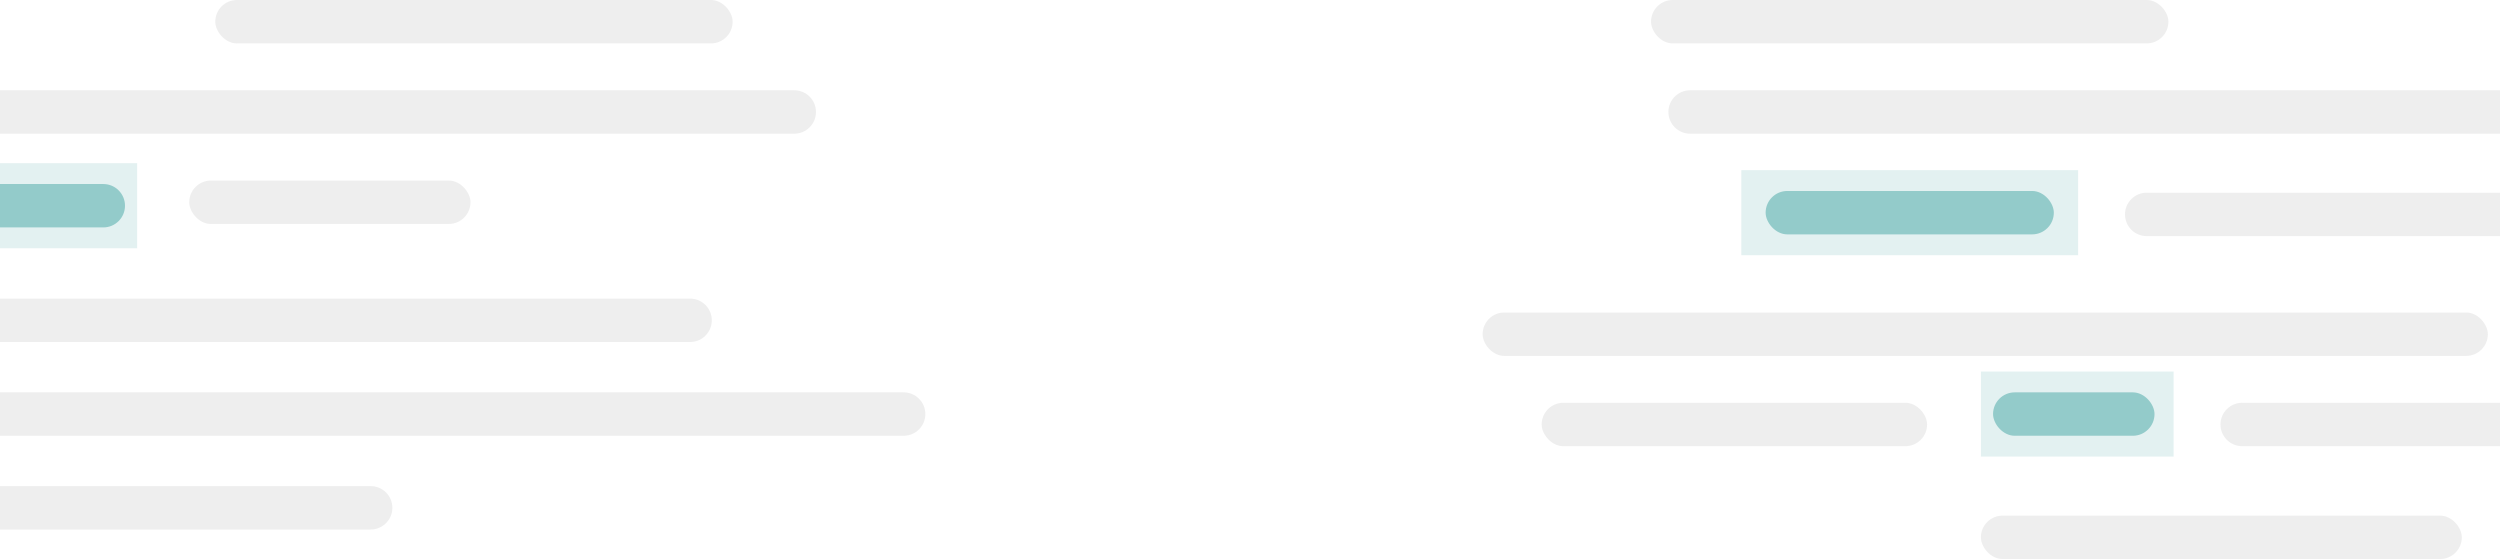 <svg width="1440" height="322" viewBox="0 0 1440 322" fill="none" xmlns="http://www.w3.org/2000/svg">
<path d="M0 52H457.5C464.404 52 470 57.596 470 64.5C470 71.404 464.404 77 457.5 77H0V52Z" fill="#E3E3E3" fill-opacity="0.59"/>
<path d="M961 64.5C961 57.596 966.596 52 973.5 52H1440V77H973.5C966.596 77 961 71.404 961 64.5Z" fill="#E3E3E3" fill-opacity="0.59"/>
<rect x="124" width="298" height="25" rx="12.5" fill="#E3E3E3" fill-opacity="0.59"/>
<rect x="951" width="298" height="25" rx="12.5" fill="#E3E3E3" fill-opacity="0.59"/>
<path d="M1224 123.5C1224 116.596 1229.6 111 1236.5 111H1440V136H1236.5C1229.6 136 1224 130.404 1224 123.5Z" fill="#E3E3E3" fill-opacity="0.59"/>
<rect x="888" y="232" width="222" height="25" rx="12.5" fill="#E3E3E3" fill-opacity="0.59"/>
<rect x="1141" y="297" width="277" height="25" rx="12.5" fill="#E3E3E3" fill-opacity="0.59"/>
<path d="M1279 244.5C1279 237.596 1284.6 232 1291.5 232H1440V257H1291.5C1284.6 257 1279 251.404 1279 244.5Z" fill="#E3E3E3" fill-opacity="0.59"/>
<rect x="854" y="180" width="579" height="25" rx="12.5" fill="#E3E3E3" fill-opacity="0.59"/>
<rect x="109" y="104" width="162" height="25" rx="12.5" fill="#E3E3E3" fill-opacity="0.59"/>
<path d="M0 172H397.5C404.404 172 410 177.596 410 184.5C410 191.404 404.404 197 397.5 197H0V172Z" fill="#E3E3E3" fill-opacity="0.59"/>
<path d="M0 226H520.5C527.404 226 533 231.596 533 238.5C533 245.404 527.404 251 520.5 251H0V226Z" fill="#E3E3E3" fill-opacity="0.59"/>
<path d="M0 280H213.5C220.404 280 226 285.596 226 292.5C226 299.404 220.404 305 213.5 305H0V280Z" fill="#E3E3E3" fill-opacity="0.59"/>
<rect y="94" width="79" height="49" fill="#93CBCA" fill-opacity="0.25"/>
<rect x="1003" y="98" width="194" height="49" fill="#93CBCA" fill-opacity="0.25"/>
<rect x="1141" y="214" width="111" height="49" fill="#93CBCA" fill-opacity="0.25"/>
<path d="M0 106H59.5C66.404 106 72 111.596 72 118.5C72 125.404 66.404 131 59.5 131H0V106Z" fill="#93CBCA"/>
<rect x="1017" y="110" width="166" height="25" rx="12.5" fill="#93CBCA"/>
<rect x="1148" y="226" width="93" height="25" rx="12.5" fill="#93CBCA"/>
</svg>
